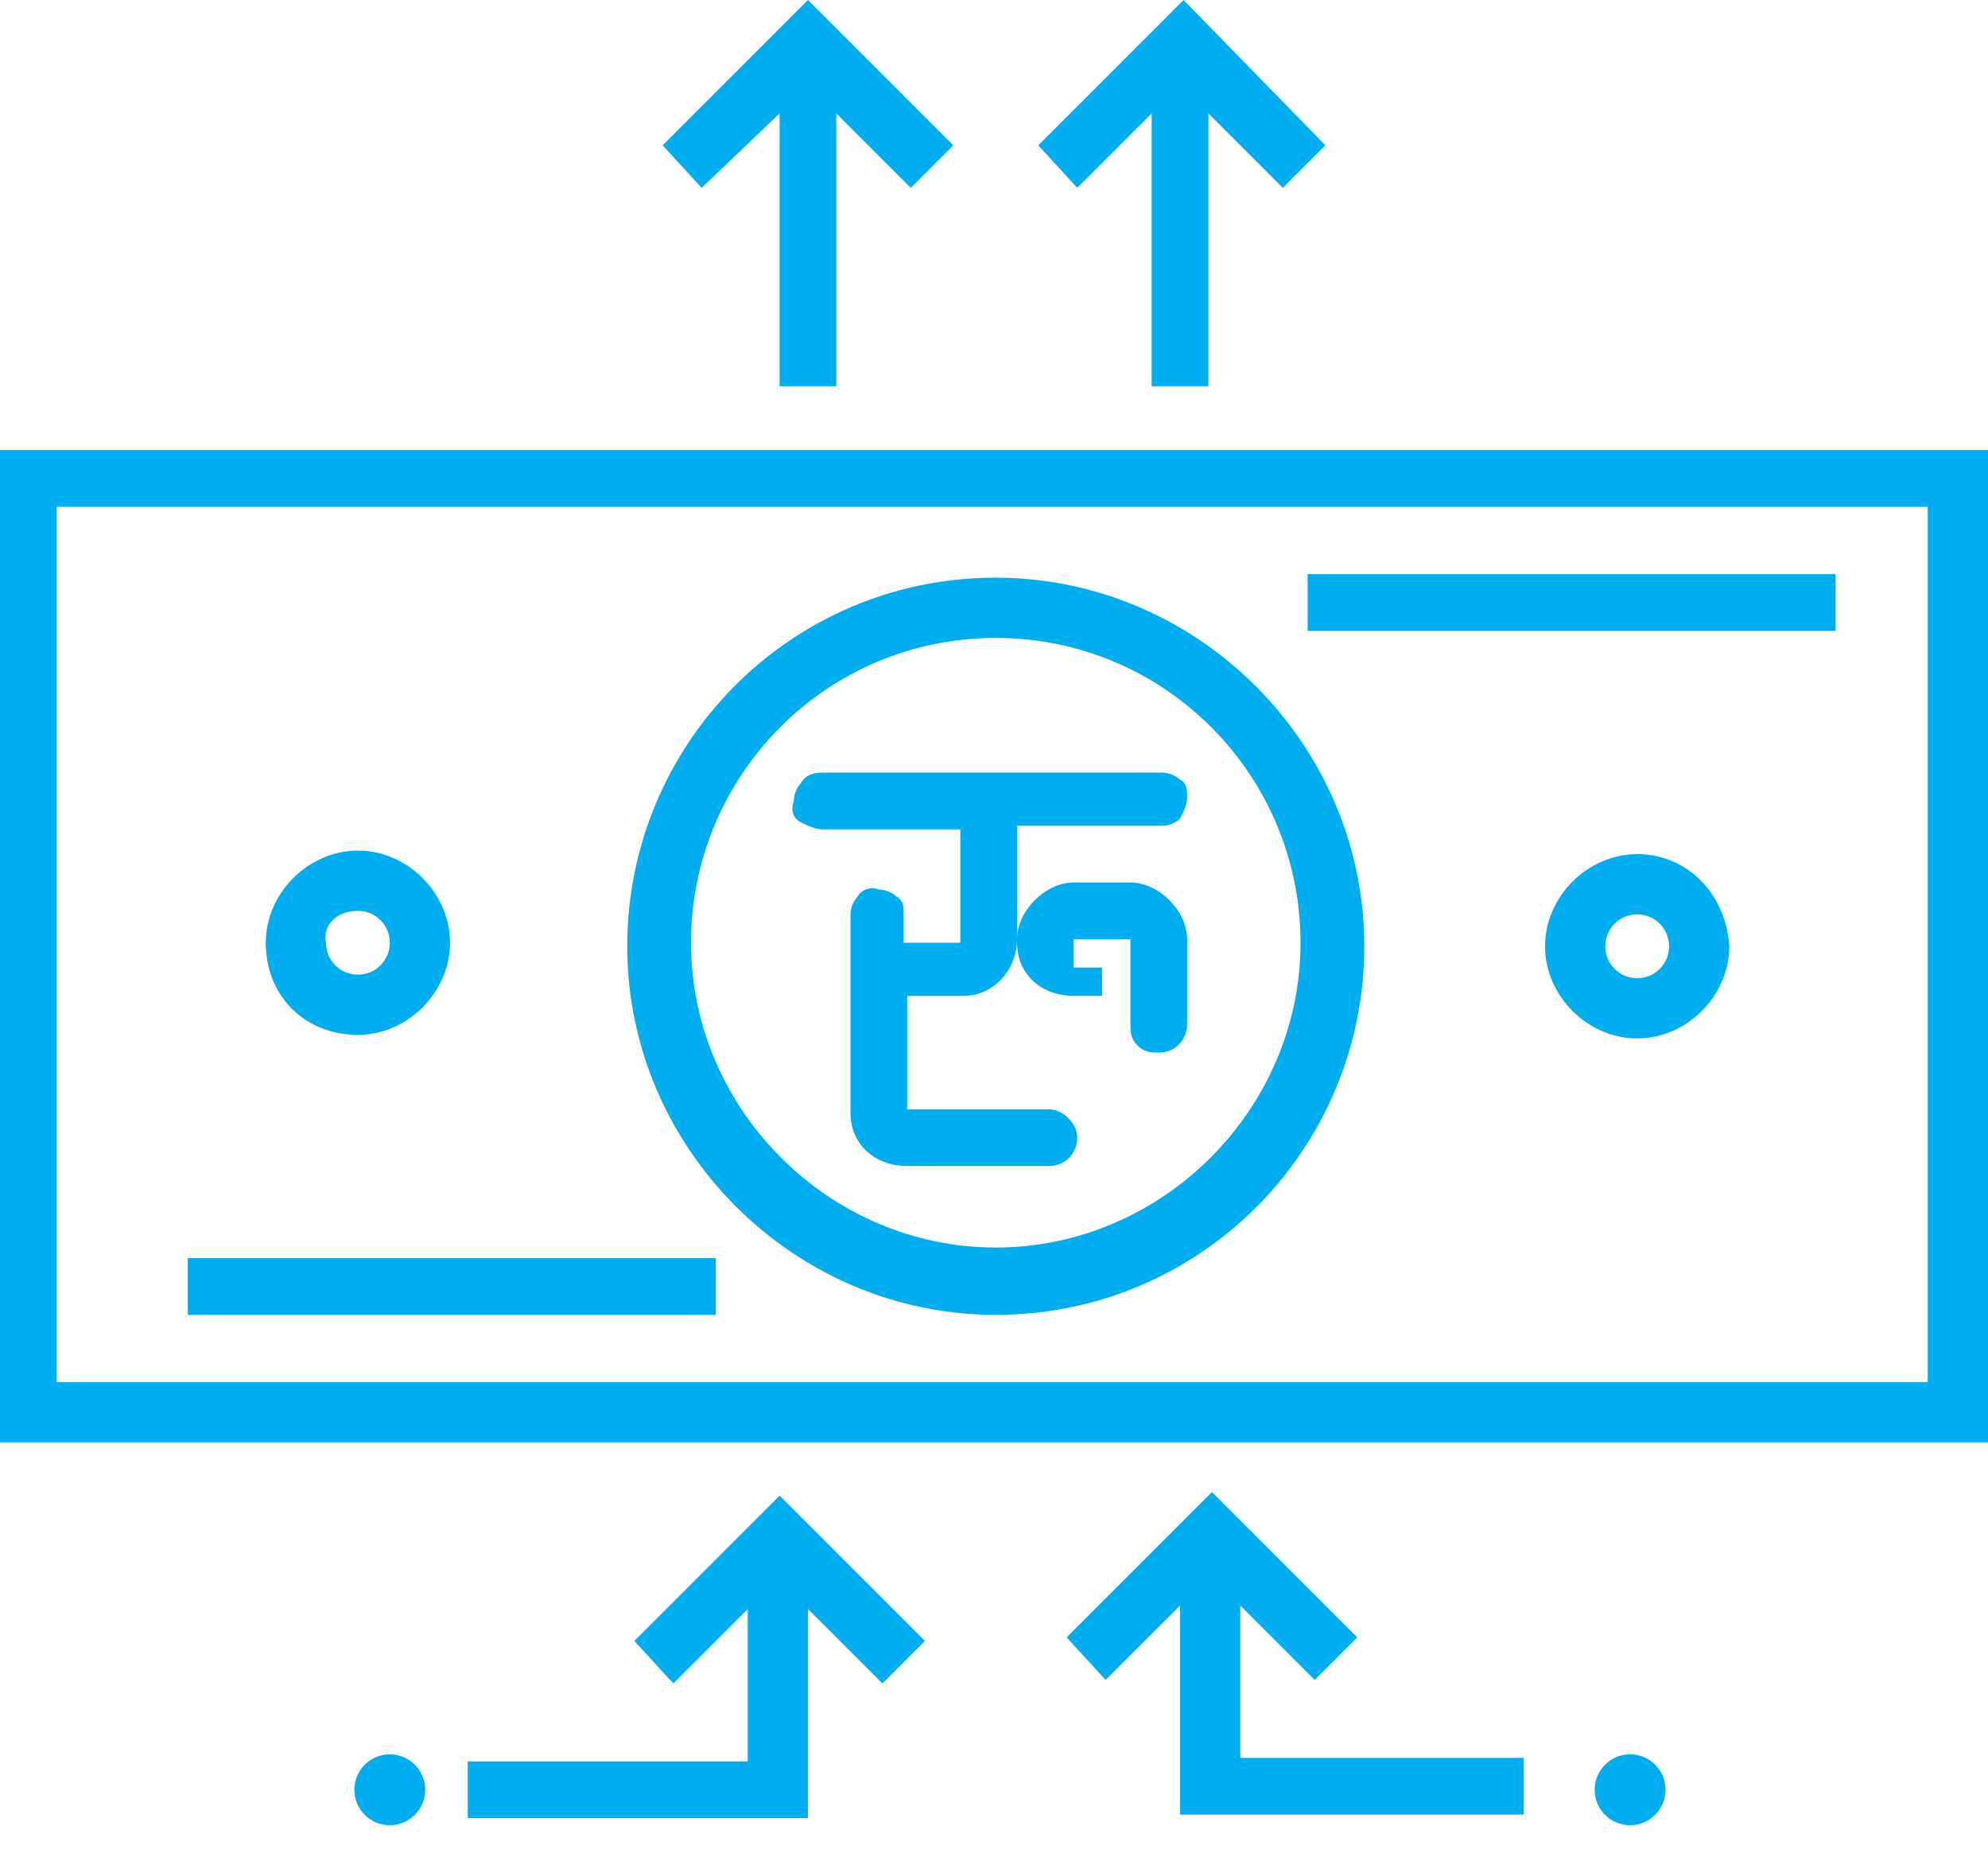 <?xml version="1.0" encoding="utf-8"?>
<!-- Generator: Adobe Illustrator 22.1.0, SVG Export Plug-In . SVG Version: 6.00 Build 0)  -->
<svg version="1.1" id="Layer_1" xmlns="http://www.w3.org/2000/svg" xmlns:xlink="http://www.w3.org/1999/xlink" x="0px" y="0px"
	 viewBox="0 0 56.1 52.5" style="enable-background:new 0 0 56.1 52.5;" xml:space="preserve">
<style type="text/css">
	.st0{fill:#00AEEF;}
</style>
<path id="Path_617" class="st0" d="M0,12.7v28h56.1v-28H0z M54.5,39H1.6V14.3h52.8V39z"/>
<rect id="Rectangle_274" x="5.3" y="35.5" class="st0" width="14.9" height="1.6"/>
<rect id="Rectangle_275" x="36.9" y="16.2" class="st0" width="14.9" height="1.6"/>
<path id="Path_618" class="st0" d="M28.1,37.1c5.8,0,10.4-4.7,10.4-10.4s-4.7-10.4-10.4-10.4c-5.8,0-10.4,4.7-10.4,10.4
	C17.7,32.4,22.4,37.1,28.1,37.1z M28.1,18c4.8,0,8.6,3.9,8.6,8.6s-3.9,8.6-8.6,8.6s-8.6-3.9-8.6-8.6v0C19.5,21.9,23.3,18,28.1,18
	L28.1,18z"/>
<path id="Path_619" class="st0" d="M10.1,29.2c1.4,0,2.6-1.2,2.6-2.6s-1.2-2.6-2.6-2.6c-1.4,0-2.6,1.2-2.6,2.6l0,0
	C7.5,28.1,8.6,29.2,10.1,29.2z M10.1,25.7c0.5,0,0.9,0.4,0.9,0.9c0,0.5-0.4,0.9-0.9,0.9c-0.5,0-0.9-0.4-0.9-0.9
	C9.1,26.1,9.5,25.7,10.1,25.7C10.1,25.7,10.1,25.7,10.1,25.7z"/>
<path id="Path_620" class="st0" d="M46.2,24.1c-1.4,0-2.6,1.2-2.6,2.6s1.2,2.6,2.6,2.6c1.4,0,2.6-1.2,2.6-2.6
	C48.7,25.2,47.6,24.1,46.2,24.1z M46.2,27.6c-0.5,0-0.9-0.4-0.9-0.9c0-0.5,0.4-0.9,0.9-0.9c0.5,0,0.9,0.4,0.9,0.9
	C47.1,27.2,46.7,27.6,46.2,27.6C46.2,27.6,46.2,27.6,46.2,27.6z"/>
<path id="Path_622" class="st0" d="M22,3.2v7.7h1.6V3.2l2.1,2.1l1.2-1.2L22.8,0l-4.1,4.1l1.1,1.2L22,3.2z"/>
<path id="Path_623" class="st0" d="M32.5,3.2v7.7h1.6V3.2l2.1,2.1l1.2-1.2L33.4,0l-4.1,4.1l1.1,1.2L32.5,3.2z"/>
<path id="Path_624" class="st0" d="M35,45.3l2.1,2.1l1.2-1.2l-4.1-4.1l-4.1,4.1l1.1,1.2l2.1-2.1v5.9H43v-1.6h-8L35,45.3z"/>
<path id="Path_625" class="st0" d="M17.9,46.3l1.1,1.2l2.1-2.1v4.3h-7.9v1.6h9.6v-5.9l2.1,2.1l1.2-1.2L22,42.2L17.9,46.3z"/>
<circle class="st0" cx="11" cy="50.5" r="1"/>
<circle class="st0" cx="46" cy="50.5" r="1"/>
<path id="Path_626" class="st0" d="M25.6,32.9c-0.9,0-1.6-0.6-1.6-1.5c0,0,0-0.1,0-0.1v-5.5c0-0.2,0.1-0.4,0.2-0.5
	c0.1-0.2,0.4-0.3,0.6-0.2c0.2,0,0.4,0.1,0.5,0.2c0.2,0.1,0.2,0.3,0.2,0.5v0.8h1.6v-3.2h-3.9c-0.2,0-0.4-0.1-0.6-0.2
	c-0.2-0.1-0.3-0.3-0.2-0.6c0-0.2,0.1-0.4,0.2-0.5c0.1-0.2,0.3-0.3,0.6-0.3h9.6c0.2,0,0.4,0.1,0.5,0.2c0.2,0.1,0.2,0.3,0.2,0.5
	c0,0.2-0.1,0.4-0.2,0.6c-0.1,0.1-0.3,0.2-0.5,0.2h-4.1v3.2c0,0.9-0.7,1.6-1.5,1.6c0,0,0,0,0,0h-1.6v3.2h4c0.4,0,0.8,0.4,0.8,0.8
	c0,0.4-0.3,0.8-0.8,0.8L25.6,32.9z M32.1,29.5c-0.2-0.2-0.2-0.4-0.2-0.6v-2.4h-1.6v0.8h0.8v0.8h-0.8c-0.9,0-1.6-0.6-1.6-1.5
	c0,0,0-0.1,0-0.1c0-0.4,0.2-0.8,0.5-1.1c0.3-0.3,0.7-0.5,1.1-0.5h1.6c0.4,0,0.8,0.2,1.1,0.5c0.3,0.3,0.5,0.7,0.5,1.1v2.4
	c0,0.4-0.3,0.8-0.8,0.8C32.5,29.7,32.3,29.7,32.1,29.5z"/>
</svg>

